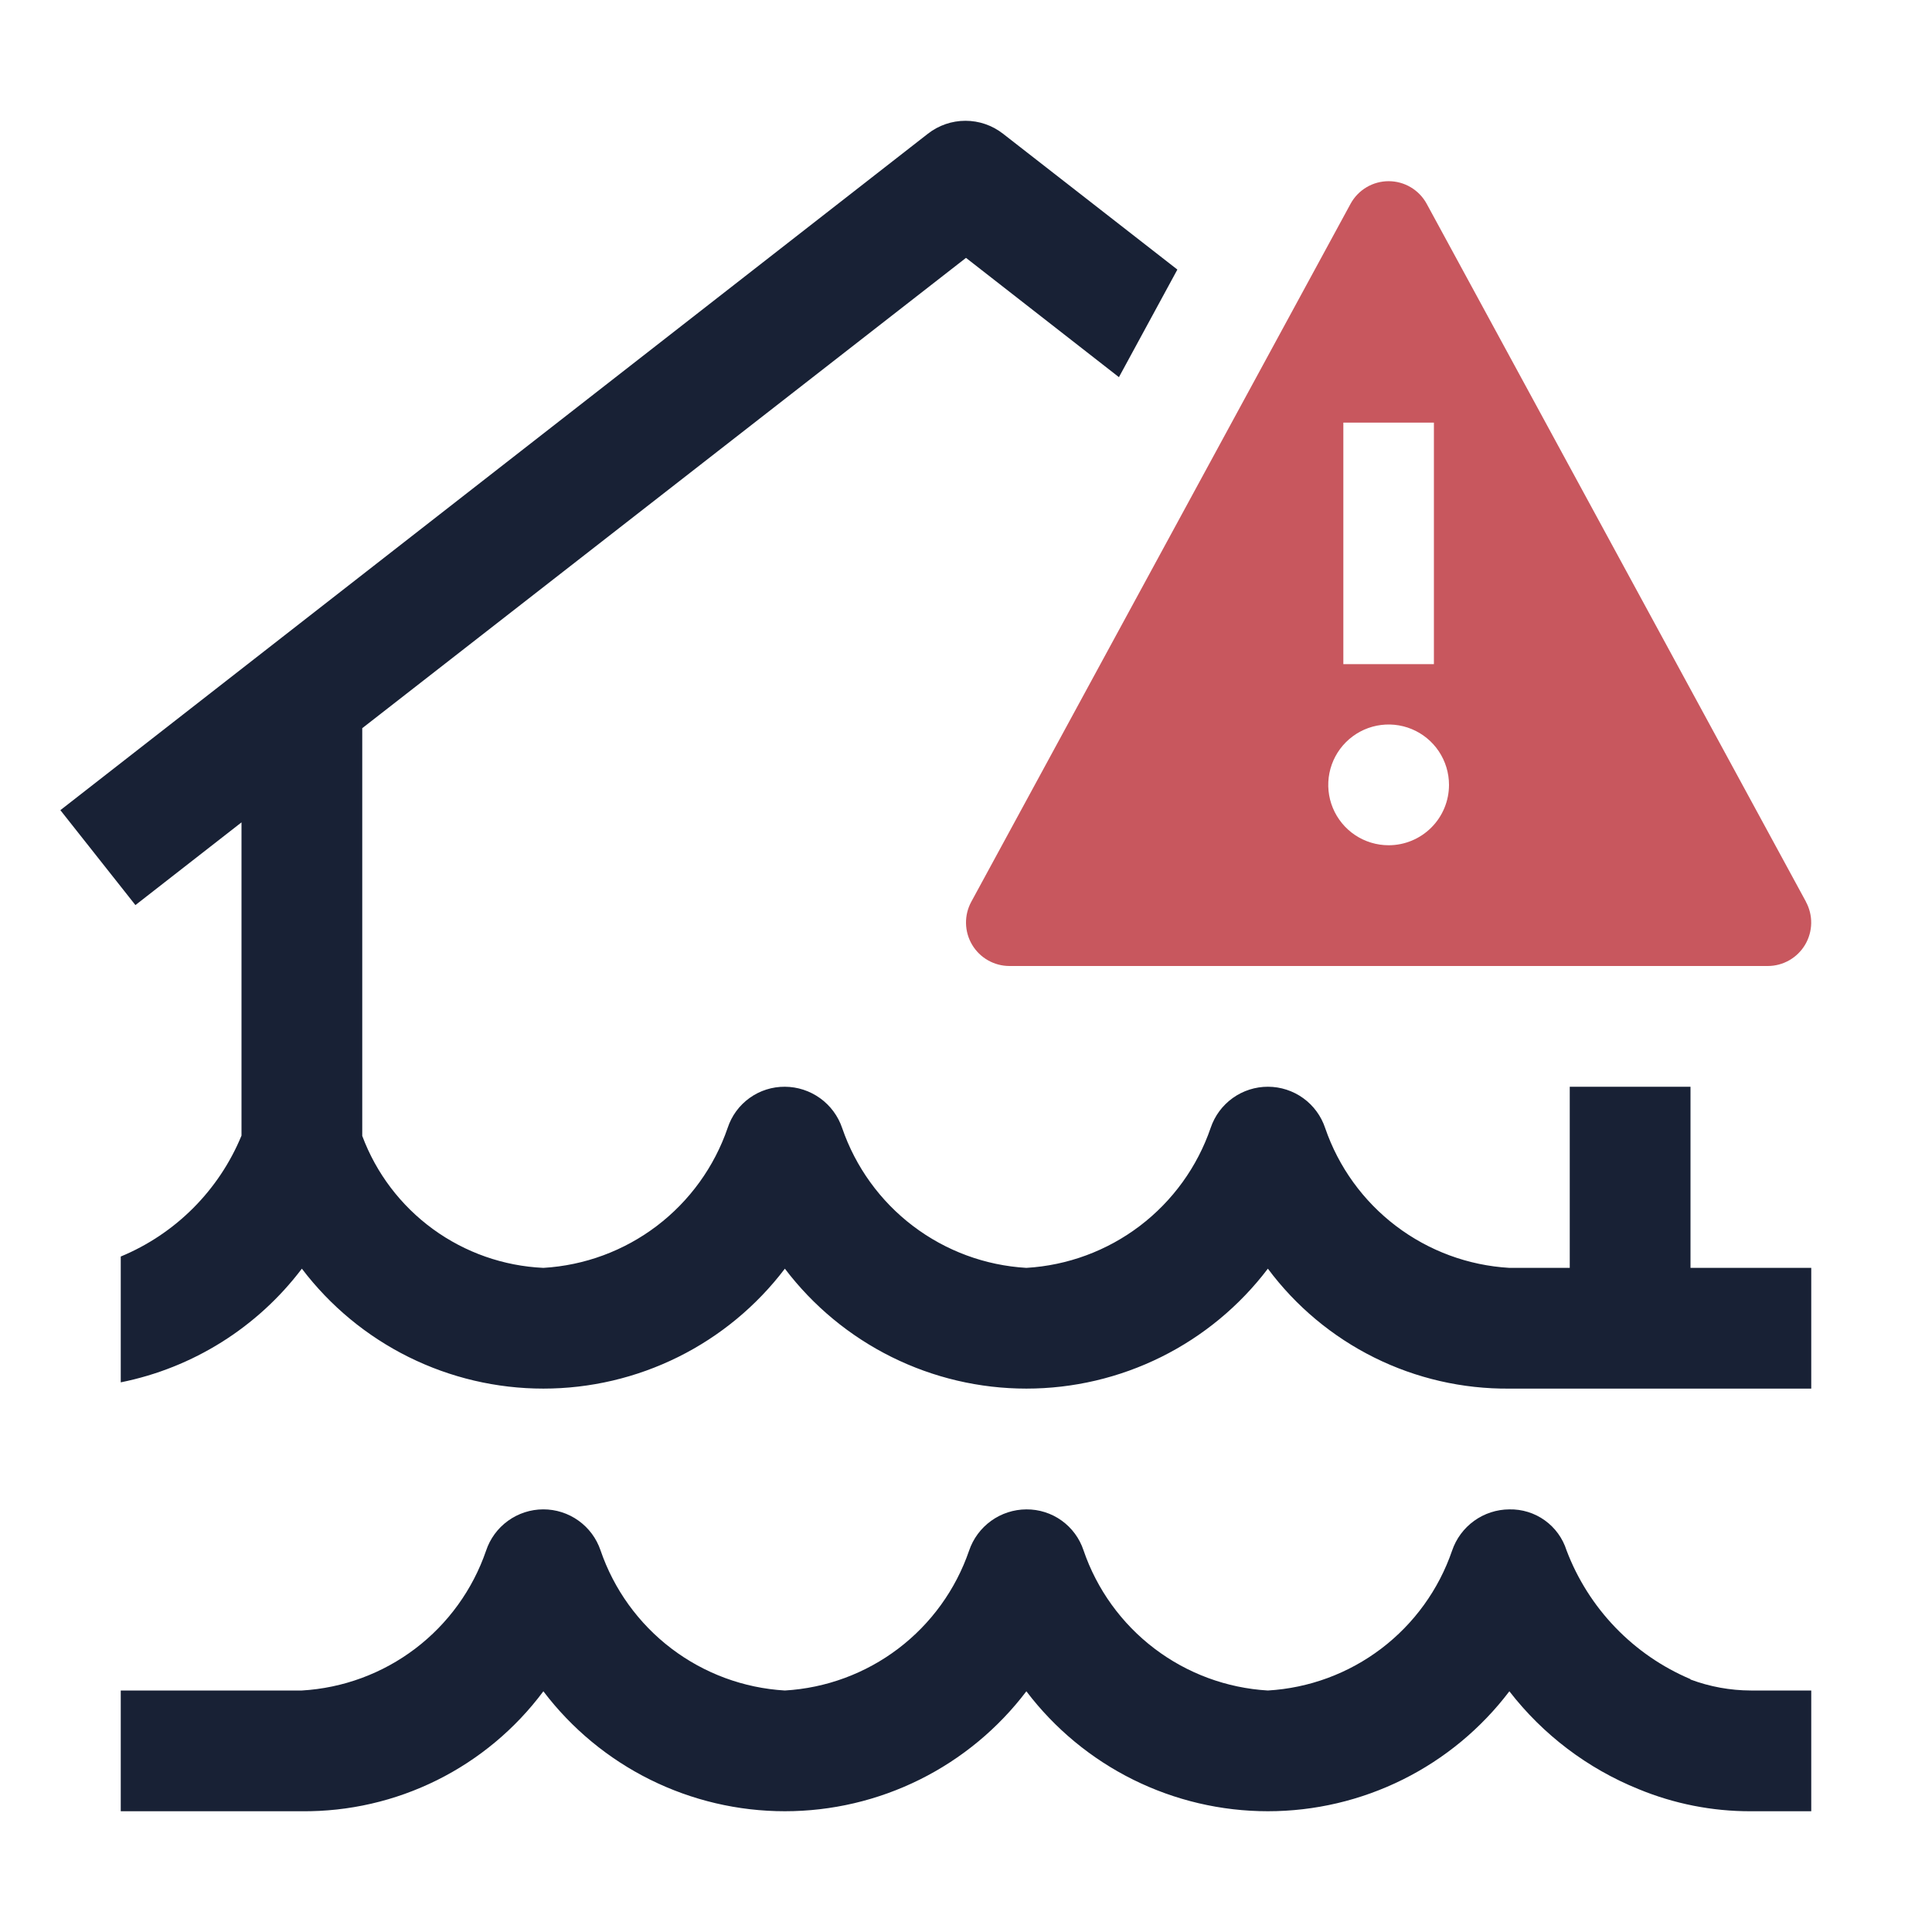 <svg width="170" height="170" viewBox="0 0 170 170" fill="none" xmlns="http://www.w3.org/2000/svg">
<g id="Icone Alto">
<path id="Vector" d="M154.062 148.75C152.248 148.745 150.45 148.418 148.75 147.783V147.751C146.261 146.697 144.011 145.15 142.137 143.202C140.262 141.255 138.802 138.947 137.843 136.42C137.508 135.355 136.836 134.428 135.929 133.778C135.022 133.127 133.928 132.789 132.812 132.813C131.698 132.818 130.614 133.171 129.71 133.822C128.806 134.474 128.128 135.391 127.771 136.446C126.595 139.874 124.425 142.874 121.539 145.065C118.653 147.256 115.18 148.538 111.562 148.75C107.94 148.537 104.464 147.251 101.575 145.055C98.687 142.859 96.517 139.853 95.343 136.42C94.994 135.364 94.319 134.446 93.415 133.798C92.511 133.149 91.425 132.805 90.312 132.813C89.198 132.818 88.114 133.171 87.21 133.822C86.306 134.474 85.628 135.391 85.271 136.446C84.094 139.874 81.925 142.874 79.039 145.065C76.153 147.256 72.68 148.538 69.062 148.75C65.44 148.537 61.964 147.251 59.075 145.055C56.187 142.859 54.017 139.853 52.843 136.42C52.486 135.366 51.807 134.45 50.902 133.803C49.997 133.155 48.911 132.808 47.798 132.811C46.685 132.814 45.601 133.167 44.699 133.819C43.797 134.471 43.122 135.39 42.771 136.446C41.594 139.874 39.425 142.874 36.539 145.065C33.653 147.256 30.18 148.538 26.562 148.75H10.625V159.375H26.562C30.685 159.412 34.758 158.475 38.451 156.64C42.143 154.806 45.351 152.126 47.812 148.819C50.3 152.099 53.512 154.759 57.199 156.59C60.886 158.421 64.946 159.374 69.062 159.374C73.179 159.374 77.239 158.421 80.926 156.59C84.613 154.759 87.825 152.099 90.312 148.819C92.8 152.099 96.012 154.759 99.699 156.59C103.386 158.421 107.446 159.374 111.562 159.374C115.679 159.374 119.739 158.421 123.426 156.59C127.113 154.759 130.325 152.099 132.812 148.819C135.771 152.642 139.69 155.612 144.171 157.425C147.307 158.722 150.669 159.385 154.062 159.375H159.375V148.75H154.062Z" fill="#182135"/>
<path id="Vector_2" d="M158.908 79.342L125.524 17.909C125.194 17.313 124.71 16.817 124.124 16.471C123.537 16.125 122.869 15.943 122.188 15.943C121.507 15.943 120.838 16.125 120.252 16.471C119.665 16.817 119.182 17.313 118.851 17.909L85.468 79.342C85.15 79.925 84.989 80.58 85.001 81.244C85.013 81.907 85.197 82.556 85.536 83.127C85.874 83.698 86.356 84.171 86.933 84.499C87.509 84.827 88.162 85 88.825 85H155.55C156.213 84.999 156.865 84.826 157.441 84.497C158.017 84.168 158.498 83.695 158.836 83.125C159.174 82.554 159.358 81.905 159.37 81.242C159.381 80.579 159.22 79.924 158.902 79.342H158.908ZM118.203 37.188H126.172V58.438H118.203V37.188ZM122.188 74.375C121.137 74.375 120.11 74.063 119.236 73.48C118.363 72.896 117.682 72.066 117.28 71.096C116.878 70.125 116.772 69.057 116.977 68.026C117.182 66.996 117.688 66.049 118.431 65.306C119.174 64.563 120.121 64.057 121.151 63.852C122.182 63.647 123.25 63.752 124.221 64.154C125.191 64.556 126.021 65.237 126.605 66.111C127.189 66.985 127.5 68.012 127.5 69.062C127.5 70.472 126.941 71.823 125.944 72.819C124.948 73.815 123.597 74.375 122.188 74.375Z" fill="#C8575E"/>
<path id="Vector_3" d="M148.75 111.562V95.625H138.125V111.562H132.812C129.195 111.351 125.722 110.068 122.836 107.877C119.95 105.686 117.78 102.686 116.604 99.259C116.253 98.203 115.578 97.284 114.676 96.631C113.774 95.979 112.69 95.627 111.577 95.624C110.464 95.621 109.378 95.968 108.473 96.615C107.568 97.263 106.889 98.178 106.532 99.232C105.358 102.665 103.188 105.671 100.3 107.867C97.411 110.063 93.935 111.349 90.312 111.562C86.695 111.351 83.222 110.068 80.336 107.877C77.45 105.686 75.281 102.686 74.104 99.259C73.747 98.204 73.069 97.286 72.165 96.635C71.261 95.983 70.177 95.63 69.062 95.625C67.95 95.617 66.864 95.962 65.96 96.61C65.056 97.258 64.381 98.176 64.032 99.232C62.858 102.665 60.688 105.671 57.8 107.867C54.911 110.063 51.435 111.349 47.812 111.562C44.31 111.402 40.932 110.216 38.098 108.151C35.265 106.087 33.1 103.234 31.875 99.949V64.074L85 22.69L98.457 33.187L103.599 23.72L88.251 11.762C87.309 11.027 86.147 10.628 84.952 10.628C83.757 10.628 82.596 11.027 81.653 11.762L5.312 71.288L11.916 79.64L21.25 72.362V99.923C20.267 102.309 18.822 104.477 16.998 106.303C15.175 108.129 13.009 109.577 10.625 110.564V121.635C16.981 120.359 22.65 116.801 26.562 111.632C29.05 114.912 32.262 117.571 35.949 119.402C39.636 121.233 43.696 122.186 47.812 122.186C51.929 122.186 55.989 121.233 59.676 119.402C63.363 117.571 66.575 114.912 69.062 111.632C71.55 114.912 74.762 117.571 78.449 119.402C82.136 121.233 86.196 122.186 90.312 122.186C94.429 122.186 98.489 121.233 102.176 119.402C105.863 117.571 109.075 114.912 111.562 111.632C114.024 114.939 117.232 117.619 120.924 119.453C124.617 121.287 128.69 122.224 132.812 122.187H159.375V111.562H148.75Z" fill="#182135"/>
</g>
</svg>

